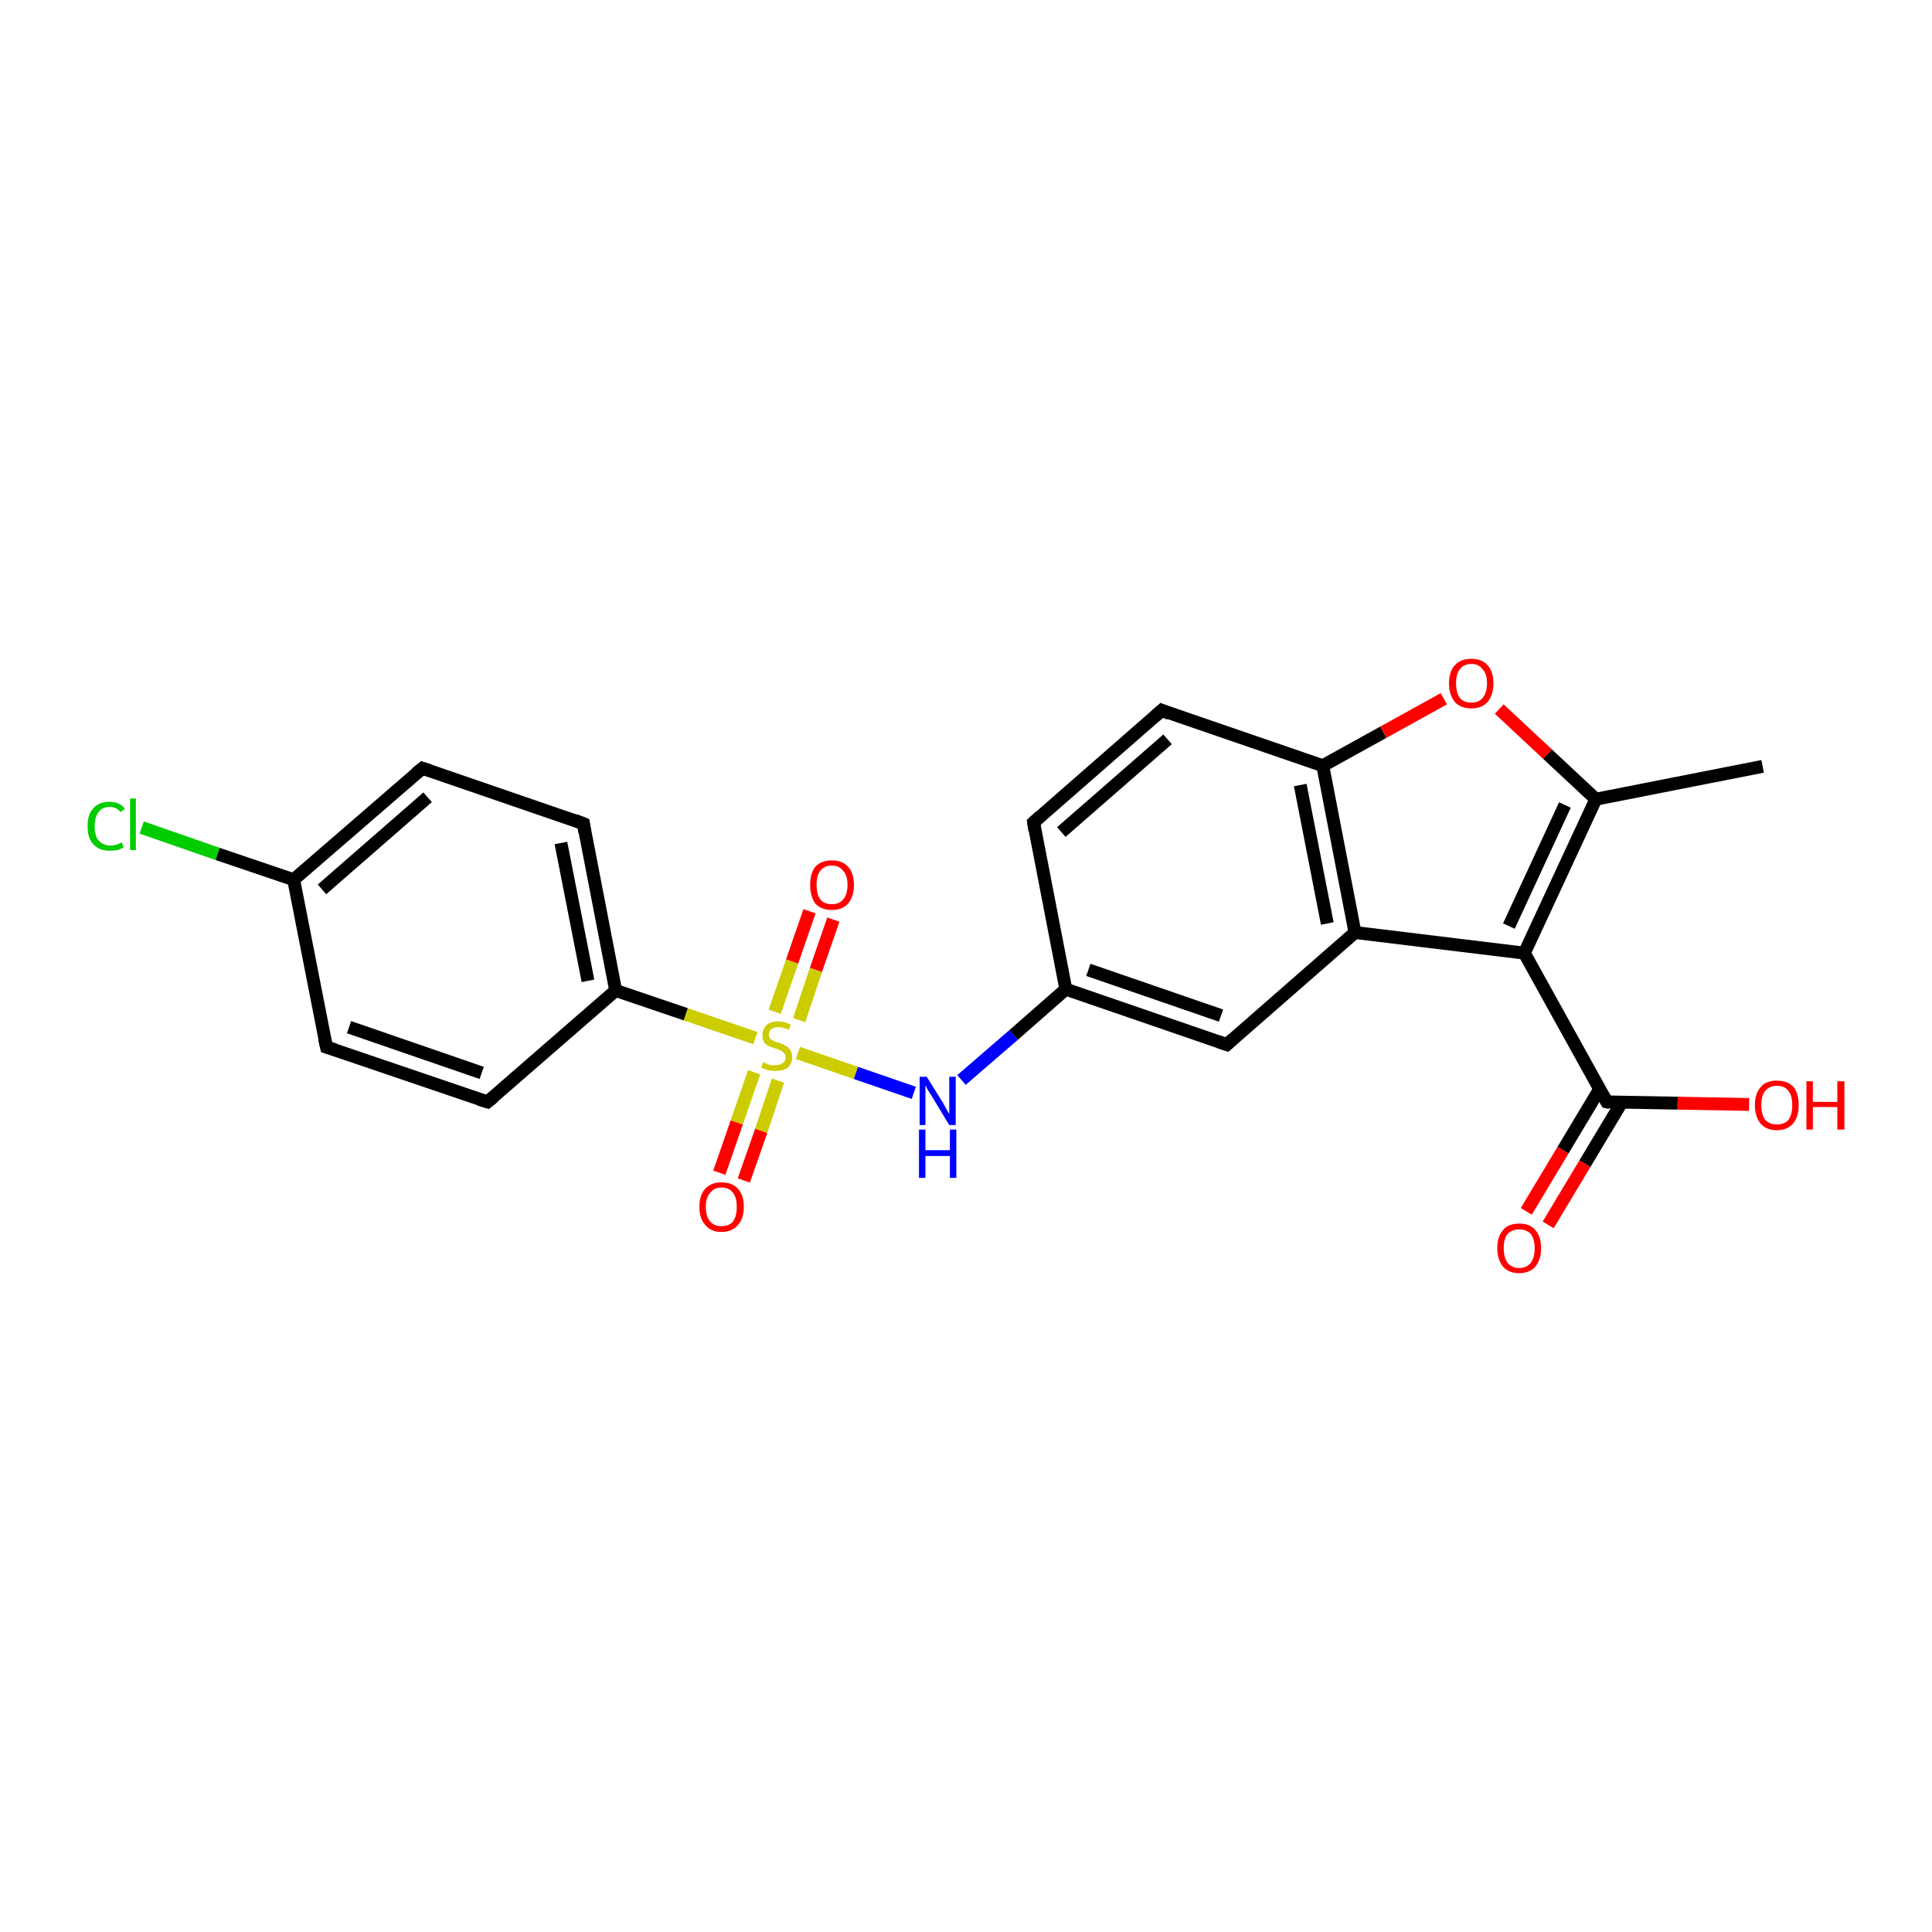 <?xml version='1.0' encoding='iso-8859-1'?>
<svg version='1.1' baseProfile='full'
              xmlns='http://www.w3.org/2000/svg'
                      xmlns:rdkit='http://www.rdkit.org/xml'
                      xmlns:xlink='http://www.w3.org/1999/xlink'
                  xml:space='preserve'
width='300px' height='300px' viewBox='0 0 300 300'>
<!-- END OF HEADER -->
<rect style='opacity:1.0;fill:#FFFFFF;stroke:none' width='300.0' height='300.0' x='0.0' y='0.0'> </rect>
<path class='bond-0 atom-0 atom-1' d='M 22.0,128.5 L 33.8,132.6' style='fill:none;fill-rule:evenodd;stroke:#00CC00;stroke-width:2.0px;stroke-linecap:butt;stroke-linejoin:miter;stroke-opacity:1' />
<path class='bond-0 atom-0 atom-1' d='M 33.8,132.6 L 45.6,136.6' style='fill:none;fill-rule:evenodd;stroke:#000000;stroke-width:2.0px;stroke-linecap:butt;stroke-linejoin:miter;stroke-opacity:1' />
<path class='bond-1 atom-1 atom-2' d='M 45.6,136.6 L 65.6,119.3' style='fill:none;fill-rule:evenodd;stroke:#000000;stroke-width:2.0px;stroke-linecap:butt;stroke-linejoin:miter;stroke-opacity:1' />
<path class='bond-1 atom-1 atom-2' d='M 50.0,138.1 L 66.4,123.8' style='fill:none;fill-rule:evenodd;stroke:#000000;stroke-width:2.0px;stroke-linecap:butt;stroke-linejoin:miter;stroke-opacity:1' />
<path class='bond-2 atom-2 atom-3' d='M 65.6,119.3 L 90.6,127.9' style='fill:none;fill-rule:evenodd;stroke:#000000;stroke-width:2.0px;stroke-linecap:butt;stroke-linejoin:miter;stroke-opacity:1' />
<path class='bond-3 atom-3 atom-4' d='M 90.6,127.9 L 95.6,153.8' style='fill:none;fill-rule:evenodd;stroke:#000000;stroke-width:2.0px;stroke-linecap:butt;stroke-linejoin:miter;stroke-opacity:1' />
<path class='bond-3 atom-3 atom-4' d='M 87.1,130.9 L 91.3,152.3' style='fill:none;fill-rule:evenodd;stroke:#000000;stroke-width:2.0px;stroke-linecap:butt;stroke-linejoin:miter;stroke-opacity:1' />
<path class='bond-4 atom-4 atom-5' d='M 95.6,153.8 L 75.7,171.1' style='fill:none;fill-rule:evenodd;stroke:#000000;stroke-width:2.0px;stroke-linecap:butt;stroke-linejoin:miter;stroke-opacity:1' />
<path class='bond-5 atom-5 atom-6' d='M 75.7,171.1 L 50.7,162.6' style='fill:none;fill-rule:evenodd;stroke:#000000;stroke-width:2.0px;stroke-linecap:butt;stroke-linejoin:miter;stroke-opacity:1' />
<path class='bond-5 atom-5 atom-6' d='M 74.8,166.6 L 54.2,159.5' style='fill:none;fill-rule:evenodd;stroke:#000000;stroke-width:2.0px;stroke-linecap:butt;stroke-linejoin:miter;stroke-opacity:1' />
<path class='bond-6 atom-4 atom-7' d='M 95.6,153.8 L 106.5,157.5' style='fill:none;fill-rule:evenodd;stroke:#000000;stroke-width:2.0px;stroke-linecap:butt;stroke-linejoin:miter;stroke-opacity:1' />
<path class='bond-6 atom-4 atom-7' d='M 106.5,157.5 L 117.3,161.2' style='fill:none;fill-rule:evenodd;stroke:#CCCC00;stroke-width:2.0px;stroke-linecap:butt;stroke-linejoin:miter;stroke-opacity:1' />
<path class='bond-7 atom-7 atom-8' d='M 124.1,158.4 L 126.7,150.6' style='fill:none;fill-rule:evenodd;stroke:#CCCC00;stroke-width:2.0px;stroke-linecap:butt;stroke-linejoin:miter;stroke-opacity:1' />
<path class='bond-7 atom-7 atom-8' d='M 126.7,150.6 L 129.4,142.8' style='fill:none;fill-rule:evenodd;stroke:#FF0000;stroke-width:2.0px;stroke-linecap:butt;stroke-linejoin:miter;stroke-opacity:1' />
<path class='bond-7 atom-7 atom-8' d='M 120.3,157.1 L 123.0,149.3' style='fill:none;fill-rule:evenodd;stroke:#CCCC00;stroke-width:2.0px;stroke-linecap:butt;stroke-linejoin:miter;stroke-opacity:1' />
<path class='bond-7 atom-7 atom-8' d='M 123.0,149.3 L 125.7,141.5' style='fill:none;fill-rule:evenodd;stroke:#FF0000;stroke-width:2.0px;stroke-linecap:butt;stroke-linejoin:miter;stroke-opacity:1' />
<path class='bond-8 atom-7 atom-9' d='M 117.1,166.5 L 114.4,174.3' style='fill:none;fill-rule:evenodd;stroke:#CCCC00;stroke-width:2.0px;stroke-linecap:butt;stroke-linejoin:miter;stroke-opacity:1' />
<path class='bond-8 atom-7 atom-9' d='M 114.4,174.3 L 111.7,182.1' style='fill:none;fill-rule:evenodd;stroke:#FF0000;stroke-width:2.0px;stroke-linecap:butt;stroke-linejoin:miter;stroke-opacity:1' />
<path class='bond-8 atom-7 atom-9' d='M 120.8,167.8 L 118.2,175.6' style='fill:none;fill-rule:evenodd;stroke:#CCCC00;stroke-width:2.0px;stroke-linecap:butt;stroke-linejoin:miter;stroke-opacity:1' />
<path class='bond-8 atom-7 atom-9' d='M 118.2,175.6 L 115.5,183.3' style='fill:none;fill-rule:evenodd;stroke:#FF0000;stroke-width:2.0px;stroke-linecap:butt;stroke-linejoin:miter;stroke-opacity:1' />
<path class='bond-9 atom-7 atom-10' d='M 123.9,163.5 L 132.9,166.6' style='fill:none;fill-rule:evenodd;stroke:#CCCC00;stroke-width:2.0px;stroke-linecap:butt;stroke-linejoin:miter;stroke-opacity:1' />
<path class='bond-9 atom-7 atom-10' d='M 132.9,166.6 L 141.9,169.7' style='fill:none;fill-rule:evenodd;stroke:#0000FF;stroke-width:2.0px;stroke-linecap:butt;stroke-linejoin:miter;stroke-opacity:1' />
<path class='bond-10 atom-10 atom-11' d='M 149.3,167.7 L 157.4,160.7' style='fill:none;fill-rule:evenodd;stroke:#0000FF;stroke-width:2.0px;stroke-linecap:butt;stroke-linejoin:miter;stroke-opacity:1' />
<path class='bond-10 atom-10 atom-11' d='M 157.4,160.7 L 165.5,153.6' style='fill:none;fill-rule:evenodd;stroke:#000000;stroke-width:2.0px;stroke-linecap:butt;stroke-linejoin:miter;stroke-opacity:1' />
<path class='bond-11 atom-11 atom-12' d='M 165.5,153.6 L 190.5,162.2' style='fill:none;fill-rule:evenodd;stroke:#000000;stroke-width:2.0px;stroke-linecap:butt;stroke-linejoin:miter;stroke-opacity:1' />
<path class='bond-11 atom-11 atom-12' d='M 169.0,150.6 L 189.6,157.7' style='fill:none;fill-rule:evenodd;stroke:#000000;stroke-width:2.0px;stroke-linecap:butt;stroke-linejoin:miter;stroke-opacity:1' />
<path class='bond-12 atom-12 atom-13' d='M 190.5,162.2 L 210.4,144.8' style='fill:none;fill-rule:evenodd;stroke:#000000;stroke-width:2.0px;stroke-linecap:butt;stroke-linejoin:miter;stroke-opacity:1' />
<path class='bond-13 atom-13 atom-14' d='M 210.4,144.8 L 205.4,118.9' style='fill:none;fill-rule:evenodd;stroke:#000000;stroke-width:2.0px;stroke-linecap:butt;stroke-linejoin:miter;stroke-opacity:1' />
<path class='bond-13 atom-13 atom-14' d='M 206.1,143.4 L 201.9,121.9' style='fill:none;fill-rule:evenodd;stroke:#000000;stroke-width:2.0px;stroke-linecap:butt;stroke-linejoin:miter;stroke-opacity:1' />
<path class='bond-14 atom-14 atom-15' d='M 205.4,118.9 L 214.8,113.7' style='fill:none;fill-rule:evenodd;stroke:#000000;stroke-width:2.0px;stroke-linecap:butt;stroke-linejoin:miter;stroke-opacity:1' />
<path class='bond-14 atom-14 atom-15' d='M 214.8,113.7 L 224.2,108.5' style='fill:none;fill-rule:evenodd;stroke:#FF0000;stroke-width:2.0px;stroke-linecap:butt;stroke-linejoin:miter;stroke-opacity:1' />
<path class='bond-15 atom-15 atom-16' d='M 232.8,110.1 L 240.3,117.1' style='fill:none;fill-rule:evenodd;stroke:#FF0000;stroke-width:2.0px;stroke-linecap:butt;stroke-linejoin:miter;stroke-opacity:1' />
<path class='bond-15 atom-15 atom-16' d='M 240.3,117.1 L 247.8,124.1' style='fill:none;fill-rule:evenodd;stroke:#000000;stroke-width:2.0px;stroke-linecap:butt;stroke-linejoin:miter;stroke-opacity:1' />
<path class='bond-16 atom-16 atom-17' d='M 247.8,124.1 L 236.7,148.0' style='fill:none;fill-rule:evenodd;stroke:#000000;stroke-width:2.0px;stroke-linecap:butt;stroke-linejoin:miter;stroke-opacity:1' />
<path class='bond-16 atom-16 atom-17' d='M 243.0,125.0 L 234.3,143.8' style='fill:none;fill-rule:evenodd;stroke:#000000;stroke-width:2.0px;stroke-linecap:butt;stroke-linejoin:miter;stroke-opacity:1' />
<path class='bond-17 atom-17 atom-18' d='M 236.7,148.0 L 249.5,171.1' style='fill:none;fill-rule:evenodd;stroke:#000000;stroke-width:2.0px;stroke-linecap:butt;stroke-linejoin:miter;stroke-opacity:1' />
<path class='bond-18 atom-18 atom-19' d='M 248.4,169.1 L 242.7,178.6' style='fill:none;fill-rule:evenodd;stroke:#000000;stroke-width:2.0px;stroke-linecap:butt;stroke-linejoin:miter;stroke-opacity:1' />
<path class='bond-18 atom-18 atom-19' d='M 242.7,178.6 L 237.0,188.1' style='fill:none;fill-rule:evenodd;stroke:#FF0000;stroke-width:2.0px;stroke-linecap:butt;stroke-linejoin:miter;stroke-opacity:1' />
<path class='bond-18 atom-18 atom-19' d='M 251.8,171.2 L 246.1,180.7' style='fill:none;fill-rule:evenodd;stroke:#000000;stroke-width:2.0px;stroke-linecap:butt;stroke-linejoin:miter;stroke-opacity:1' />
<path class='bond-18 atom-18 atom-19' d='M 246.1,180.7 L 240.4,190.2' style='fill:none;fill-rule:evenodd;stroke:#FF0000;stroke-width:2.0px;stroke-linecap:butt;stroke-linejoin:miter;stroke-opacity:1' />
<path class='bond-19 atom-18 atom-20' d='M 249.5,171.1 L 260.5,171.3' style='fill:none;fill-rule:evenodd;stroke:#000000;stroke-width:2.0px;stroke-linecap:butt;stroke-linejoin:miter;stroke-opacity:1' />
<path class='bond-19 atom-18 atom-20' d='M 260.5,171.3 L 271.6,171.5' style='fill:none;fill-rule:evenodd;stroke:#FF0000;stroke-width:2.0px;stroke-linecap:butt;stroke-linejoin:miter;stroke-opacity:1' />
<path class='bond-20 atom-16 atom-21' d='M 247.8,124.1 L 273.7,119.0' style='fill:none;fill-rule:evenodd;stroke:#000000;stroke-width:2.0px;stroke-linecap:butt;stroke-linejoin:miter;stroke-opacity:1' />
<path class='bond-21 atom-14 atom-22' d='M 205.4,118.9 L 180.4,110.3' style='fill:none;fill-rule:evenodd;stroke:#000000;stroke-width:2.0px;stroke-linecap:butt;stroke-linejoin:miter;stroke-opacity:1' />
<path class='bond-22 atom-22 atom-23' d='M 180.4,110.3 L 160.5,127.7' style='fill:none;fill-rule:evenodd;stroke:#000000;stroke-width:2.0px;stroke-linecap:butt;stroke-linejoin:miter;stroke-opacity:1' />
<path class='bond-22 atom-22 atom-23' d='M 181.3,114.8 L 164.8,129.2' style='fill:none;fill-rule:evenodd;stroke:#000000;stroke-width:2.0px;stroke-linecap:butt;stroke-linejoin:miter;stroke-opacity:1' />
<path class='bond-23 atom-6 atom-1' d='M 50.7,162.6 L 45.6,136.6' style='fill:none;fill-rule:evenodd;stroke:#000000;stroke-width:2.0px;stroke-linecap:butt;stroke-linejoin:miter;stroke-opacity:1' />
<path class='bond-24 atom-17 atom-13' d='M 236.7,148.0 L 210.4,144.8' style='fill:none;fill-rule:evenodd;stroke:#000000;stroke-width:2.0px;stroke-linecap:butt;stroke-linejoin:miter;stroke-opacity:1' />
<path class='bond-25 atom-23 atom-11' d='M 160.5,127.7 L 165.5,153.6' style='fill:none;fill-rule:evenodd;stroke:#000000;stroke-width:2.0px;stroke-linecap:butt;stroke-linejoin:miter;stroke-opacity:1' />
<path d='M 64.6,120.1 L 65.6,119.3 L 66.8,119.7' style='fill:none;stroke:#000000;stroke-width:2.0px;stroke-linecap:butt;stroke-linejoin:miter;stroke-opacity:1;' />
<path d='M 89.3,127.4 L 90.6,127.9 L 90.8,129.2' style='fill:none;stroke:#000000;stroke-width:2.0px;stroke-linecap:butt;stroke-linejoin:miter;stroke-opacity:1;' />
<path d='M 76.7,170.3 L 75.7,171.1 L 74.4,170.7' style='fill:none;stroke:#000000;stroke-width:2.0px;stroke-linecap:butt;stroke-linejoin:miter;stroke-opacity:1;' />
<path d='M 52.0,163.0 L 50.7,162.6 L 50.4,161.3' style='fill:none;stroke:#000000;stroke-width:2.0px;stroke-linecap:butt;stroke-linejoin:miter;stroke-opacity:1;' />
<path d='M 189.3,161.8 L 190.5,162.2 L 191.5,161.3' style='fill:none;stroke:#000000;stroke-width:2.0px;stroke-linecap:butt;stroke-linejoin:miter;stroke-opacity:1;' />
<path d='M 248.9,170.0 L 249.5,171.1 L 250.0,171.2' style='fill:none;stroke:#000000;stroke-width:2.0px;stroke-linecap:butt;stroke-linejoin:miter;stroke-opacity:1;' />
<path d='M 181.6,110.8 L 180.4,110.3 L 179.4,111.2' style='fill:none;stroke:#000000;stroke-width:2.0px;stroke-linecap:butt;stroke-linejoin:miter;stroke-opacity:1;' />
<path d='M 161.5,126.8 L 160.5,127.7 L 160.7,129.0' style='fill:none;stroke:#000000;stroke-width:2.0px;stroke-linecap:butt;stroke-linejoin:miter;stroke-opacity:1;' />
<path class='atom-0' d='M 13.6 128.3
Q 13.6 126.4, 14.5 125.5
Q 15.4 124.5, 17.0 124.5
Q 18.6 124.5, 19.4 125.6
L 18.7 126.1
Q 18.1 125.3, 17.0 125.3
Q 15.9 125.3, 15.3 126.1
Q 14.7 126.9, 14.7 128.3
Q 14.7 129.8, 15.3 130.5
Q 16.0 131.3, 17.2 131.3
Q 18.0 131.3, 18.9 130.8
L 19.2 131.6
Q 18.8 131.8, 18.3 132.0
Q 17.7 132.1, 17.0 132.1
Q 15.4 132.1, 14.5 131.1
Q 13.6 130.2, 13.6 128.3
' fill='#00CC00'/>
<path class='atom-0' d='M 20.2 124.0
L 21.1 124.0
L 21.1 132.0
L 20.2 132.0
L 20.2 124.0
' fill='#00CC00'/>
<path class='atom-7' d='M 118.5 164.9
Q 118.6 165.0, 118.9 165.1
Q 119.3 165.3, 119.7 165.4
Q 120.0 165.4, 120.4 165.4
Q 121.1 165.4, 121.5 165.1
Q 122.0 164.8, 122.0 164.2
Q 122.0 163.7, 121.7 163.5
Q 121.5 163.2, 121.2 163.1
Q 120.9 163.0, 120.4 162.8
Q 119.7 162.6, 119.3 162.4
Q 118.9 162.2, 118.6 161.8
Q 118.4 161.4, 118.4 160.7
Q 118.4 159.8, 119.0 159.2
Q 119.6 158.6, 120.9 158.6
Q 121.8 158.6, 122.8 159.1
L 122.5 159.9
Q 121.6 159.5, 120.9 159.5
Q 120.2 159.5, 119.8 159.8
Q 119.4 160.1, 119.4 160.6
Q 119.4 161.0, 119.6 161.3
Q 119.8 161.5, 120.1 161.6
Q 120.4 161.8, 120.9 161.9
Q 121.6 162.1, 122.0 162.4
Q 122.4 162.6, 122.7 163.0
Q 123.0 163.4, 123.0 164.2
Q 123.0 165.2, 122.3 165.8
Q 121.6 166.3, 120.5 166.3
Q 119.8 166.3, 119.3 166.2
Q 118.8 166.0, 118.2 165.8
L 118.5 164.9
' fill='#CCCC00'/>
<path class='atom-8' d='M 125.8 137.4
Q 125.8 135.6, 126.6 134.6
Q 127.5 133.6, 129.2 133.6
Q 130.8 133.6, 131.7 134.6
Q 132.6 135.6, 132.6 137.4
Q 132.6 139.2, 131.7 140.3
Q 130.8 141.3, 129.2 141.3
Q 127.5 141.3, 126.6 140.3
Q 125.8 139.2, 125.8 137.4
M 129.2 140.4
Q 130.3 140.4, 130.9 139.7
Q 131.6 138.9, 131.6 137.4
Q 131.6 135.9, 130.9 135.2
Q 130.3 134.4, 129.2 134.4
Q 128.0 134.4, 127.4 135.2
Q 126.8 135.9, 126.8 137.4
Q 126.8 138.9, 127.4 139.7
Q 128.0 140.4, 129.2 140.4
' fill='#FF0000'/>
<path class='atom-9' d='M 108.6 187.4
Q 108.6 185.6, 109.5 184.6
Q 110.4 183.6, 112.0 183.6
Q 113.7 183.6, 114.6 184.6
Q 115.5 185.6, 115.5 187.4
Q 115.5 189.2, 114.6 190.2
Q 113.7 191.3, 112.0 191.3
Q 110.4 191.3, 109.5 190.2
Q 108.6 189.2, 108.6 187.4
M 112.0 190.4
Q 113.2 190.4, 113.8 189.7
Q 114.4 188.9, 114.4 187.4
Q 114.4 185.9, 113.8 185.2
Q 113.2 184.4, 112.0 184.4
Q 110.9 184.4, 110.3 185.2
Q 109.6 185.9, 109.6 187.4
Q 109.6 188.9, 110.3 189.7
Q 110.9 190.4, 112.0 190.4
' fill='#FF0000'/>
<path class='atom-10' d='M 143.9 167.2
L 146.4 171.2
Q 146.6 171.6, 147.0 172.3
Q 147.4 173.0, 147.4 173.0
L 147.4 167.2
L 148.4 167.2
L 148.4 174.7
L 147.4 174.7
L 144.8 170.4
Q 144.5 169.9, 144.1 169.3
Q 143.8 168.7, 143.7 168.5
L 143.7 174.7
L 142.8 174.7
L 142.8 167.2
L 143.9 167.2
' fill='#0000FF'/>
<path class='atom-10' d='M 142.7 175.4
L 143.7 175.4
L 143.7 178.6
L 147.5 178.6
L 147.5 175.4
L 148.5 175.4
L 148.5 182.9
L 147.5 182.9
L 147.5 179.5
L 143.7 179.5
L 143.7 182.9
L 142.7 182.9
L 142.7 175.4
' fill='#0000FF'/>
<path class='atom-15' d='M 225.0 106.1
Q 225.0 104.3, 225.9 103.3
Q 226.8 102.3, 228.5 102.3
Q 230.1 102.3, 231.0 103.3
Q 231.9 104.3, 231.9 106.1
Q 231.9 107.9, 231.0 109.0
Q 230.1 110.0, 228.5 110.0
Q 226.8 110.0, 225.9 109.0
Q 225.0 107.9, 225.0 106.1
M 228.5 109.1
Q 229.6 109.1, 230.2 108.4
Q 230.9 107.6, 230.9 106.1
Q 230.9 104.6, 230.2 103.9
Q 229.6 103.1, 228.5 103.1
Q 227.3 103.1, 226.7 103.9
Q 226.1 104.6, 226.1 106.1
Q 226.1 107.6, 226.7 108.4
Q 227.3 109.1, 228.5 109.1
' fill='#FF0000'/>
<path class='atom-19' d='M 232.5 193.8
Q 232.5 192.0, 233.4 191.0
Q 234.2 190.0, 235.9 190.0
Q 237.6 190.0, 238.4 191.0
Q 239.3 192.0, 239.3 193.8
Q 239.3 195.6, 238.4 196.7
Q 237.5 197.7, 235.9 197.7
Q 234.3 197.7, 233.4 196.7
Q 232.5 195.6, 232.5 193.8
M 235.9 196.9
Q 237.0 196.9, 237.7 196.1
Q 238.3 195.3, 238.3 193.8
Q 238.3 192.4, 237.7 191.6
Q 237.0 190.9, 235.9 190.9
Q 234.8 190.9, 234.1 191.6
Q 233.5 192.3, 233.5 193.8
Q 233.5 195.3, 234.1 196.1
Q 234.8 196.9, 235.9 196.9
' fill='#FF0000'/>
<path class='atom-20' d='M 272.5 171.6
Q 272.5 169.8, 273.4 168.8
Q 274.2 167.8, 275.9 167.8
Q 277.6 167.8, 278.5 168.8
Q 279.3 169.8, 279.3 171.6
Q 279.3 173.4, 278.4 174.5
Q 277.5 175.5, 275.9 175.5
Q 274.3 175.5, 273.4 174.5
Q 272.5 173.4, 272.5 171.6
M 275.9 174.6
Q 277.1 174.6, 277.7 173.9
Q 278.3 173.1, 278.3 171.6
Q 278.3 170.1, 277.7 169.4
Q 277.1 168.6, 275.9 168.6
Q 274.8 168.6, 274.1 169.4
Q 273.5 170.1, 273.5 171.6
Q 273.5 173.1, 274.1 173.9
Q 274.8 174.6, 275.9 174.6
' fill='#FF0000'/>
<path class='atom-20' d='M 280.5 167.9
L 281.5 167.9
L 281.5 171.1
L 285.3 171.1
L 285.3 167.9
L 286.4 167.9
L 286.4 175.4
L 285.3 175.4
L 285.3 171.9
L 281.5 171.9
L 281.5 175.4
L 280.5 175.4
L 280.5 167.9
' fill='#FF0000'/>
</svg>
